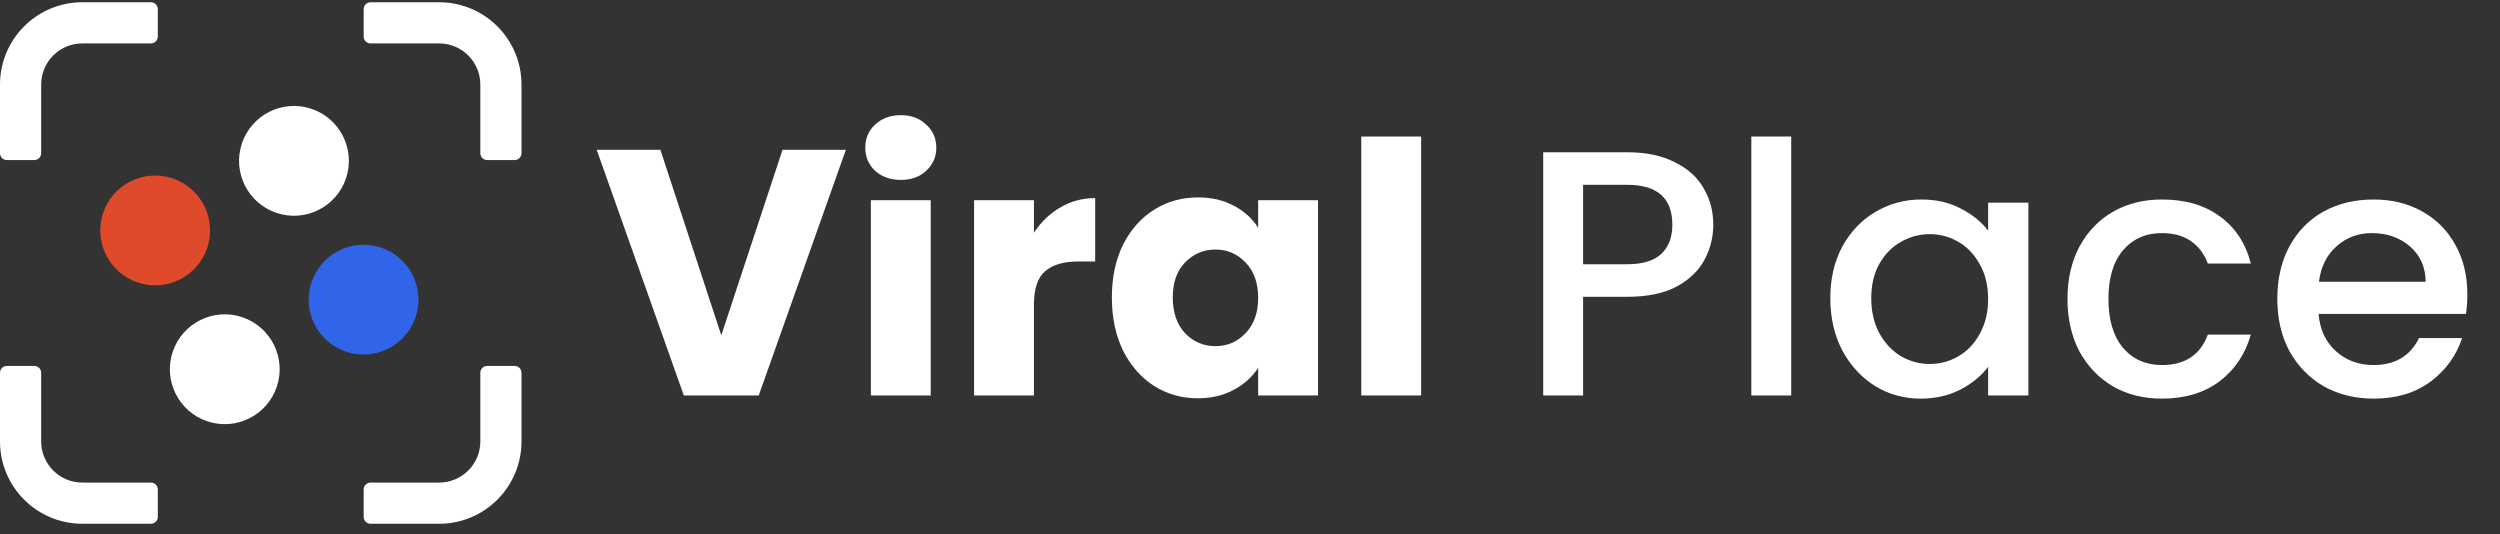 <svg width="220" height="47" viewBox="0 0 220 47" fill="none" xmlns="http://www.w3.org/2000/svg">
<rect x="0" y="0" width="220" height="47" fill="#333333" stroke="none"/>
<path d="M74.436 13.183L66.768 34.802H60.178L52.51 13.183H58.114L63.473 29.505L68.862 13.183H74.436ZM79.286 15.832C78.362 15.832 77.602 15.565 77.007 15.031C76.432 14.477 76.144 13.799 76.144 12.998C76.144 12.177 76.432 11.5 77.007 10.966C77.602 10.412 78.362 10.134 79.286 10.134C80.189 10.134 80.928 10.412 81.503 10.966C82.098 11.5 82.396 12.177 82.396 12.998C82.396 13.799 82.098 14.477 81.503 15.031C80.928 15.565 80.189 15.832 79.286 15.832ZM81.903 17.618V34.802H76.637V17.618H81.903ZM90.986 20.482C91.602 19.538 92.371 18.798 93.295 18.265C94.219 17.71 95.246 17.433 96.375 17.433V23.007H94.927C93.614 23.007 92.628 23.295 91.971 23.869C91.314 24.424 90.986 25.409 90.986 26.826V34.802H85.719V17.618H90.986V20.482ZM97.845 26.179C97.845 24.413 98.173 22.863 98.83 21.529C99.508 20.195 100.421 19.168 101.571 18.449C102.721 17.731 104.004 17.372 105.421 17.372C106.632 17.372 107.689 17.618 108.593 18.111C109.517 18.603 110.225 19.25 110.718 20.051V17.618H115.984V34.802H110.718V32.369C110.204 33.17 109.486 33.816 108.562 34.309C107.659 34.802 106.601 35.048 105.39 35.048C103.994 35.048 102.721 34.689 101.571 33.971C100.421 33.231 99.508 32.195 98.83 30.86C98.173 29.505 97.845 27.945 97.845 26.179ZM110.718 26.21C110.718 24.896 110.348 23.859 109.609 23.1C108.89 22.34 108.008 21.96 106.96 21.96C105.913 21.96 105.02 22.34 104.281 23.1C103.563 23.839 103.203 24.865 103.203 26.179C103.203 27.493 103.563 28.54 104.281 29.32C105.02 30.08 105.913 30.46 106.96 30.46C108.008 30.46 108.89 30.08 109.609 29.32C110.348 28.561 110.718 27.524 110.718 26.21ZM125.06 12.013V34.802H119.793V12.013H125.06ZM150.769 19.774C150.769 20.862 150.512 21.888 149.999 22.853C149.486 23.818 148.665 24.609 147.535 25.224C146.406 25.82 144.959 26.118 143.193 26.118H139.313V34.802H135.802V13.399H143.193C144.836 13.399 146.221 13.686 147.351 14.261C148.5 14.816 149.352 15.575 149.907 16.54C150.482 17.505 150.769 18.583 150.769 19.774ZM143.193 23.254C144.528 23.254 145.523 22.956 146.18 22.36C146.837 21.745 147.166 20.882 147.166 19.774C147.166 17.433 145.842 16.263 143.193 16.263H139.313V23.254H143.193ZM157.628 12.013V34.802H154.117V12.013H157.628ZM161.067 26.241C161.067 24.537 161.416 23.028 162.114 21.714C162.833 20.4 163.798 19.384 165.009 18.665C166.241 17.926 167.596 17.556 169.074 17.556C170.409 17.556 171.569 17.823 172.554 18.357C173.56 18.87 174.361 19.517 174.956 20.297V17.834H178.498V34.802H174.956V32.277C174.361 33.077 173.55 33.745 172.523 34.279C171.497 34.812 170.326 35.079 169.012 35.079C167.555 35.079 166.22 34.71 165.009 33.971C163.798 33.211 162.833 32.164 162.114 30.829C161.416 29.474 161.067 27.945 161.067 26.241ZM174.956 26.302C174.956 25.132 174.71 24.116 174.217 23.254C173.745 22.391 173.119 21.734 172.338 21.283C171.558 20.831 170.716 20.605 169.813 20.605C168.91 20.605 168.068 20.831 167.288 21.283C166.508 21.714 165.871 22.36 165.379 23.223C164.906 24.064 164.67 25.07 164.67 26.241C164.67 27.411 164.906 28.438 165.379 29.32C165.871 30.203 166.508 30.881 167.288 31.353C168.089 31.805 168.93 32.03 169.813 32.03C170.716 32.03 171.558 31.805 172.338 31.353C173.119 30.901 173.745 30.244 174.217 29.382C174.71 28.499 174.956 27.473 174.956 26.302ZM181.939 26.302C181.939 24.557 182.288 23.028 182.986 21.714C183.704 20.379 184.69 19.353 185.942 18.634C187.194 17.916 188.631 17.556 190.253 17.556C192.306 17.556 194 18.049 195.335 19.035C196.69 20 197.603 21.385 198.076 23.192H194.288C193.98 22.35 193.487 21.693 192.809 21.221C192.132 20.749 191.28 20.513 190.253 20.513C188.816 20.513 187.667 21.026 186.804 22.052C185.963 23.058 185.542 24.475 185.542 26.302C185.542 28.13 185.963 29.556 186.804 30.583C187.667 31.61 188.816 32.123 190.253 32.123C192.286 32.123 193.631 31.23 194.288 29.444H198.076C197.583 31.168 196.659 32.544 195.304 33.57C193.949 34.576 192.265 35.079 190.253 35.079C188.631 35.079 187.194 34.72 185.942 34.001C184.69 33.262 183.704 32.236 182.986 30.922C182.288 29.587 181.939 28.047 181.939 26.302ZM217.126 25.902C217.126 26.538 217.085 27.113 217.003 27.627H204.038C204.141 28.982 204.644 30.07 205.547 30.891C206.45 31.712 207.559 32.123 208.873 32.123C210.762 32.123 212.096 31.332 212.876 29.752H216.664C216.151 31.312 215.217 32.595 213.862 33.601C212.527 34.586 210.864 35.079 208.873 35.079C207.251 35.079 205.793 34.72 204.5 34.001C203.227 33.262 202.221 32.236 201.482 30.922C200.763 29.587 200.404 28.047 200.404 26.302C200.404 24.557 200.753 23.028 201.451 21.714C202.17 20.379 203.165 19.353 204.438 18.634C205.732 17.916 207.21 17.556 208.873 17.556C210.474 17.556 211.901 17.905 213.154 18.603C214.406 19.301 215.381 20.287 216.079 21.56C216.777 22.812 217.126 24.26 217.126 25.902ZM213.461 24.793C213.441 23.5 212.979 22.463 212.076 21.683C211.172 20.903 210.053 20.513 208.719 20.513C207.508 20.513 206.471 20.903 205.609 21.683C204.746 22.443 204.233 23.479 204.069 24.793H213.461Z" fill="white"/>
<ellipse cx="31.993" cy="26.369" rx="4.831" ry="4.831" transform="rotate(18.372 31.993 26.369)" fill="#3064E9"/>
<ellipse cx="25.869" cy="14.155" rx="4.831" ry="4.831" transform="rotate(18.372 25.869 14.155)" fill="white"/>
<ellipse cx="13.655" cy="20.279" rx="4.831" ry="4.831" transform="rotate(18.372 13.655 20.279)" fill="#DE4A2A"/>
<ellipse cx="19.779" cy="32.493" rx="4.831" ry="4.831" transform="rotate(18.372 19.779 32.493)" fill="white"/>
<path fill-rule="evenodd" clip-rule="evenodd" d="M13.888 0.802C13.888 0.468 13.618 0.198 13.284 0.198H7.246C3.244 0.198 0 3.442 0 7.444V13.483C0 13.816 0.27 14.086 0.604 14.086H3.019C3.353 14.086 3.623 13.816 3.623 13.483V7.444C3.623 5.443 5.245 3.821 7.246 3.821H13.284C13.618 3.821 13.888 3.551 13.888 3.217V0.802ZM13.888 43.071C13.888 42.737 13.618 42.467 13.284 42.467H7.246C5.245 42.467 3.623 40.845 3.623 38.844V32.806C3.623 32.472 3.353 32.202 3.019 32.202H0.604C0.27 32.202 0 32.472 0 32.806V38.844C0 42.846 3.244 46.09 7.246 46.09H13.284C13.618 46.09 13.888 45.82 13.888 45.486V43.071ZM32.607 46.09C32.274 46.09 32.004 45.82 32.004 45.486V43.071C32.004 42.737 32.274 42.467 32.607 42.467H38.646C40.647 42.467 42.269 40.845 42.269 38.844V32.806C42.269 32.472 42.539 32.202 42.873 32.202H45.288C45.621 32.202 45.892 32.472 45.892 32.806V38.844C45.892 42.846 42.648 46.09 38.646 46.09H32.607ZM32.607 3.821C32.274 3.821 32.004 3.551 32.004 3.217V0.802C32.004 0.468 32.274 0.198 32.607 0.198H38.646C42.648 0.198 45.892 3.442 45.892 7.444V13.483C45.892 13.816 45.621 14.086 45.288 14.086H42.873C42.539 14.086 42.269 13.816 42.269 13.483V7.444C42.269 5.443 40.647 3.821 38.646 3.821H32.607Z" fill="white"/>
</svg>
